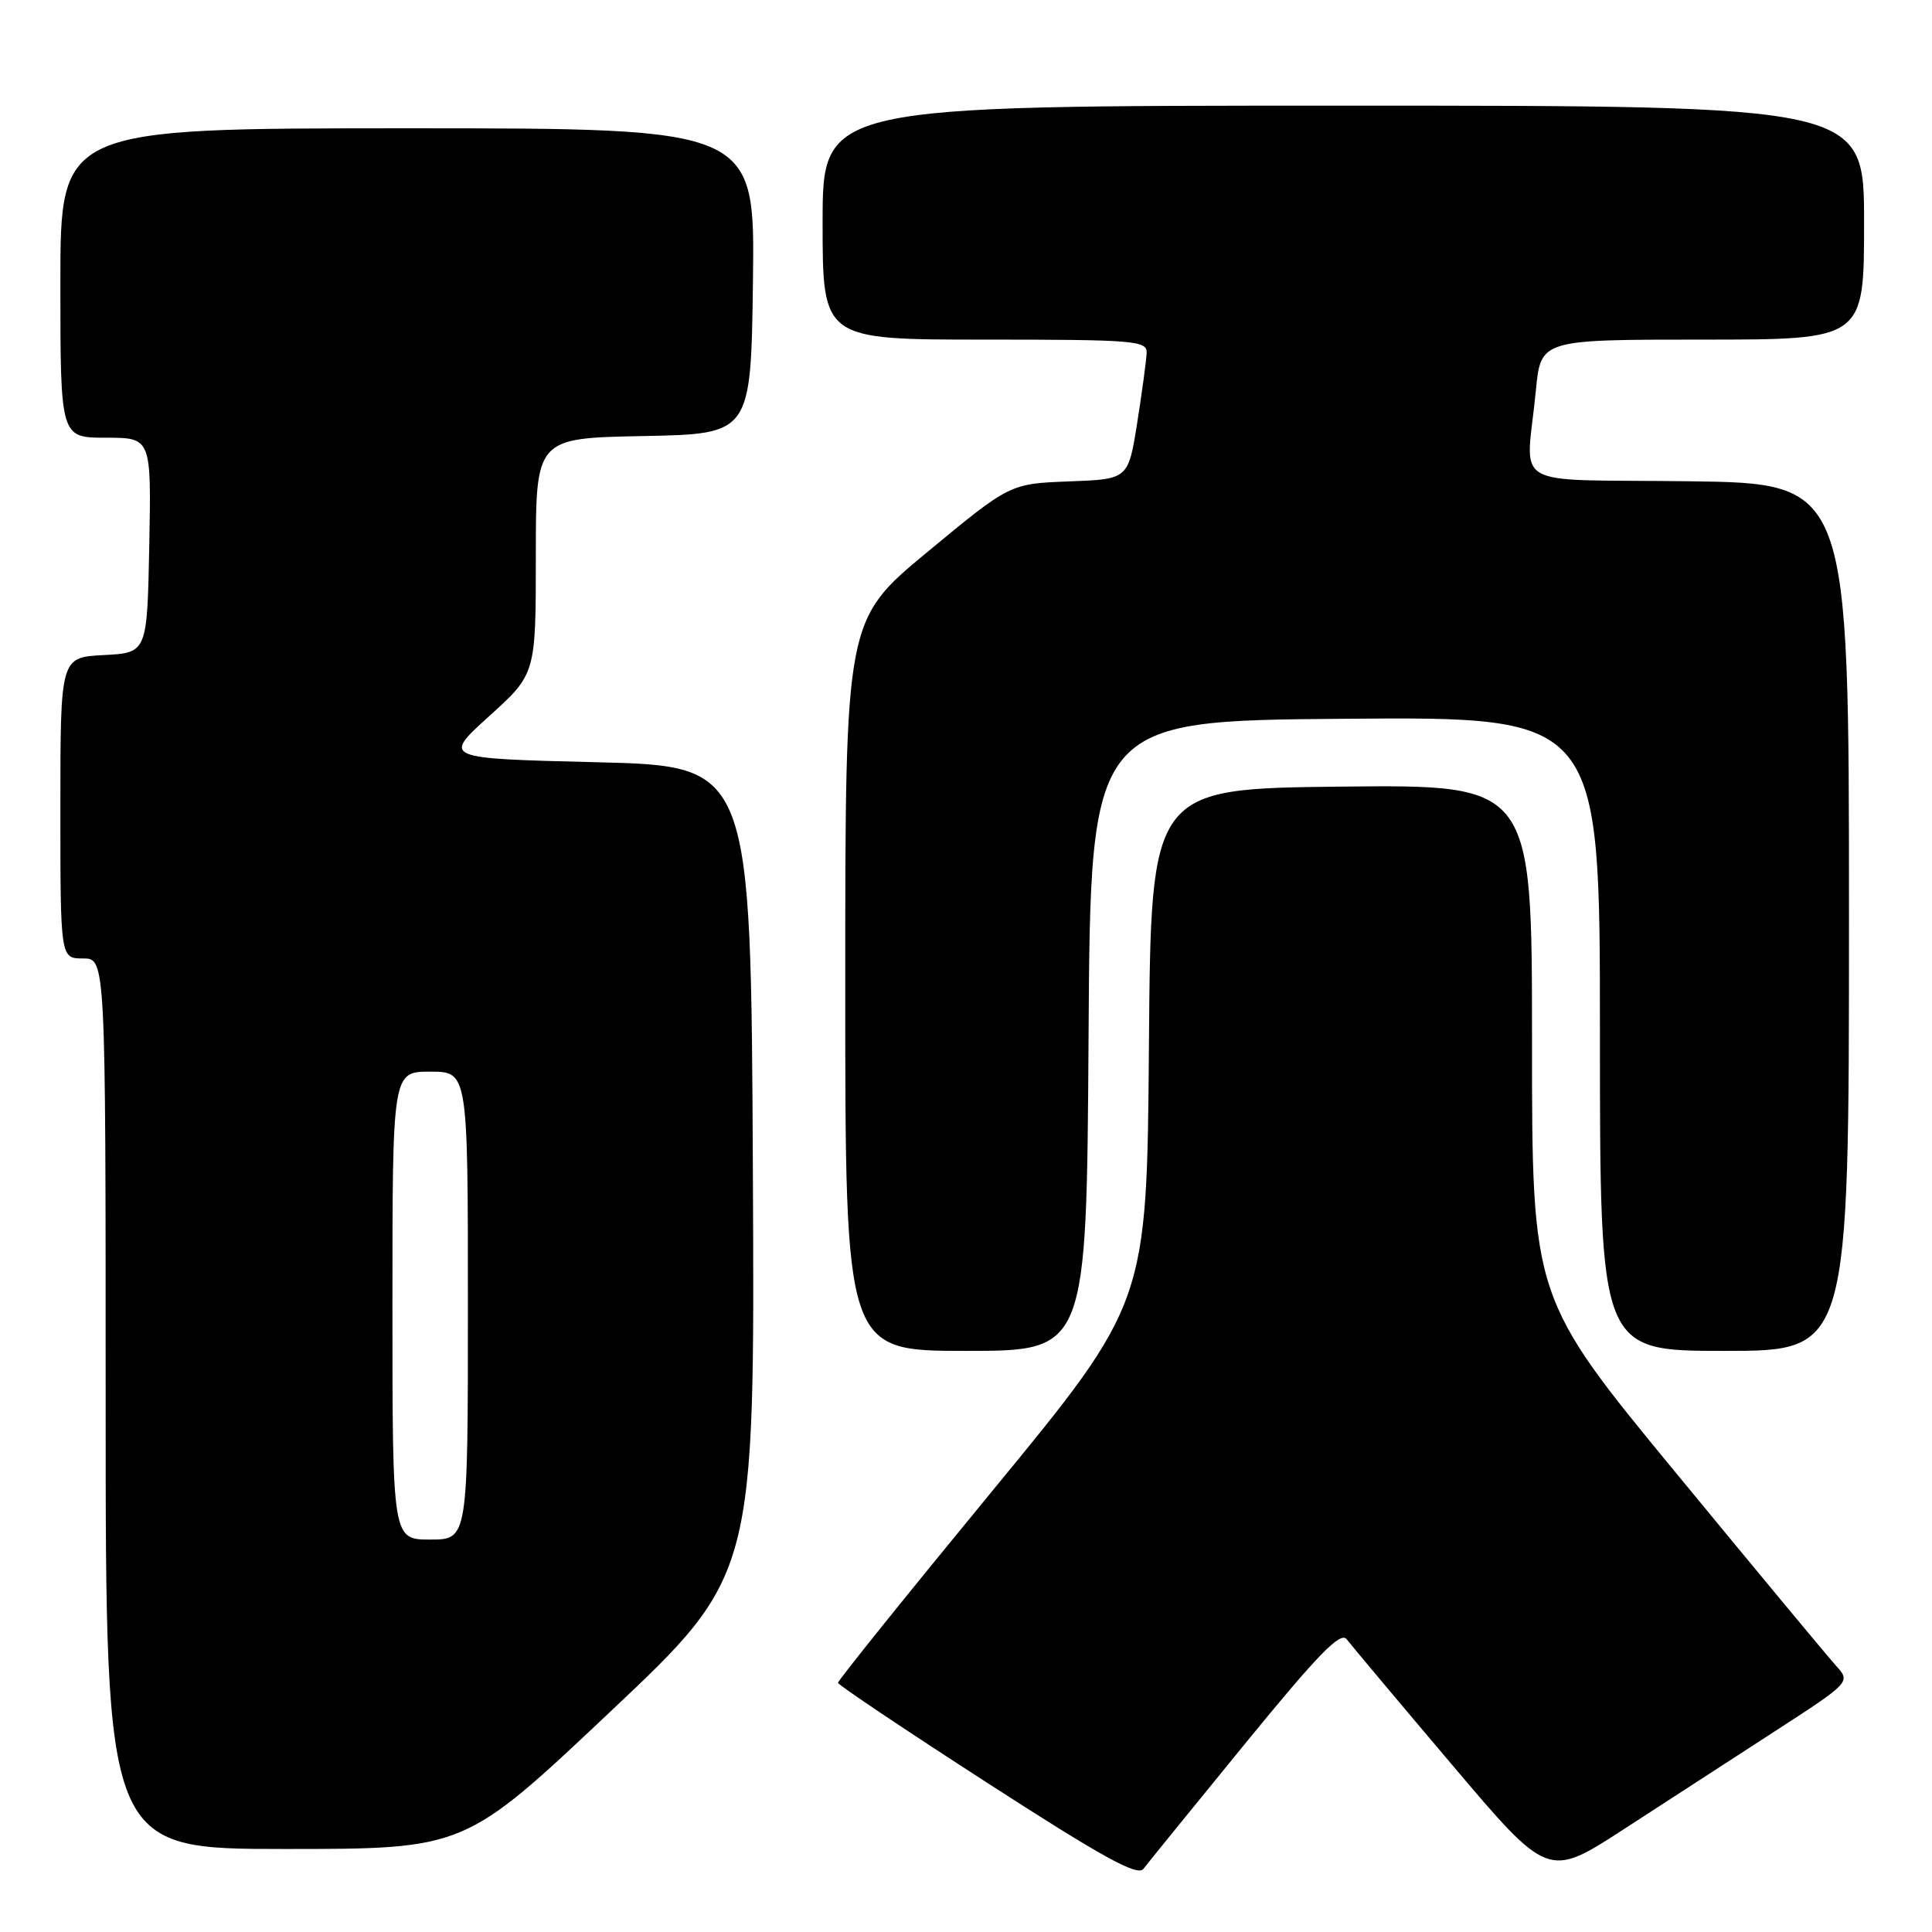 <?xml version="1.0" encoding="UTF-8" standalone="no"?>
<!DOCTYPE svg PUBLIC "-//W3C//DTD SVG 1.1//EN" "http://www.w3.org/Graphics/SVG/1.1/DTD/svg11.dtd" >
<svg xmlns="http://www.w3.org/2000/svg" xmlns:xlink="http://www.w3.org/1999/xlink" version="1.1" viewBox="0 0 256 256">
 <g >
 <path fill="currentColor"
d=" M 164.95 231.08 C 174.72 219.12 177.63 216.13 178.45 217.22 C 179.03 217.98 185.27 225.42 192.32 233.74 C 205.13 248.88 205.13 248.88 215.07 242.44 C 220.53 238.90 229.55 233.05 235.12 229.44 C 245.24 222.88 245.24 222.88 243.26 220.69 C 242.17 219.49 232.67 208.04 222.14 195.25 C 203.00 172.01 203.00 172.01 203.00 137.99 C 203.00 103.97 203.00 103.97 177.75 104.23 C 152.50 104.50 152.50 104.50 152.24 138.57 C 151.97 172.65 151.97 172.65 131.49 197.55 C 120.22 211.25 111.02 222.69 111.04 222.98 C 111.06 223.27 119.95 229.22 130.79 236.22 C 146.08 246.09 150.72 248.65 151.50 247.64 C 152.05 246.92 158.10 239.47 164.95 231.08 Z  M 80.80 226.87 C 100.02 208.75 100.02 208.75 99.76 155.12 C 99.50 101.50 99.50 101.50 79.06 101.00 C 58.63 100.50 58.63 100.50 64.81 94.90 C 71.00 89.31 71.00 89.31 71.00 73.68 C 71.00 58.05 71.00 58.05 85.25 57.78 C 99.50 57.50 99.50 57.50 99.77 37.25 C 100.04 17.00 100.04 17.00 54.02 17.00 C 8.00 17.00 8.00 17.00 8.00 37.50 C 8.00 58.00 8.00 58.00 14.03 58.00 C 20.05 58.00 20.05 58.00 19.78 72.25 C 19.50 86.50 19.50 86.50 13.75 86.80 C 8.00 87.10 8.00 87.10 8.00 107.05 C 8.00 127.00 8.00 127.00 11.00 127.00 C 14.00 127.00 14.00 127.00 14.00 186.00 C 14.00 245.00 14.00 245.00 37.80 245.00 C 61.59 245.00 61.59 245.00 80.80 226.87 Z  M 144.24 137.25 C 144.50 95.50 144.50 95.50 178.25 95.24 C 212.00 94.97 212.00 94.97 212.00 136.99 C 212.00 179.00 212.00 179.00 228.50 179.00 C 245.00 179.00 245.00 179.00 245.00 121.52 C 245.00 64.04 245.00 64.04 223.75 63.77 C 199.48 63.46 202.22 65.08 203.51 51.75 C 204.16 45.00 204.16 45.00 225.58 45.00 C 247.00 45.00 247.00 45.00 247.00 29.50 C 247.00 14.00 247.00 14.00 178.00 14.00 C 109.00 14.00 109.00 14.00 109.00 29.50 C 109.00 45.00 109.00 45.00 130.50 45.00 C 150.33 45.00 152.00 45.14 151.94 46.75 C 151.90 47.71 151.34 51.88 150.69 56.00 C 149.50 63.50 149.50 63.50 141.66 63.79 C 133.82 64.09 133.82 64.09 122.91 73.12 C 112.00 82.15 112.00 82.15 112.00 130.57 C 112.00 179.00 112.00 179.00 127.99 179.00 C 143.98 179.00 143.98 179.00 144.24 137.25 Z  M 52.00 173.00 C 52.00 142.00 52.00 142.00 57.00 142.00 C 62.00 142.00 62.00 142.00 62.00 173.00 C 62.00 204.00 62.00 204.00 57.00 204.00 C 52.00 204.00 52.00 204.00 52.00 173.00 Z "/>
</g>
</svg>